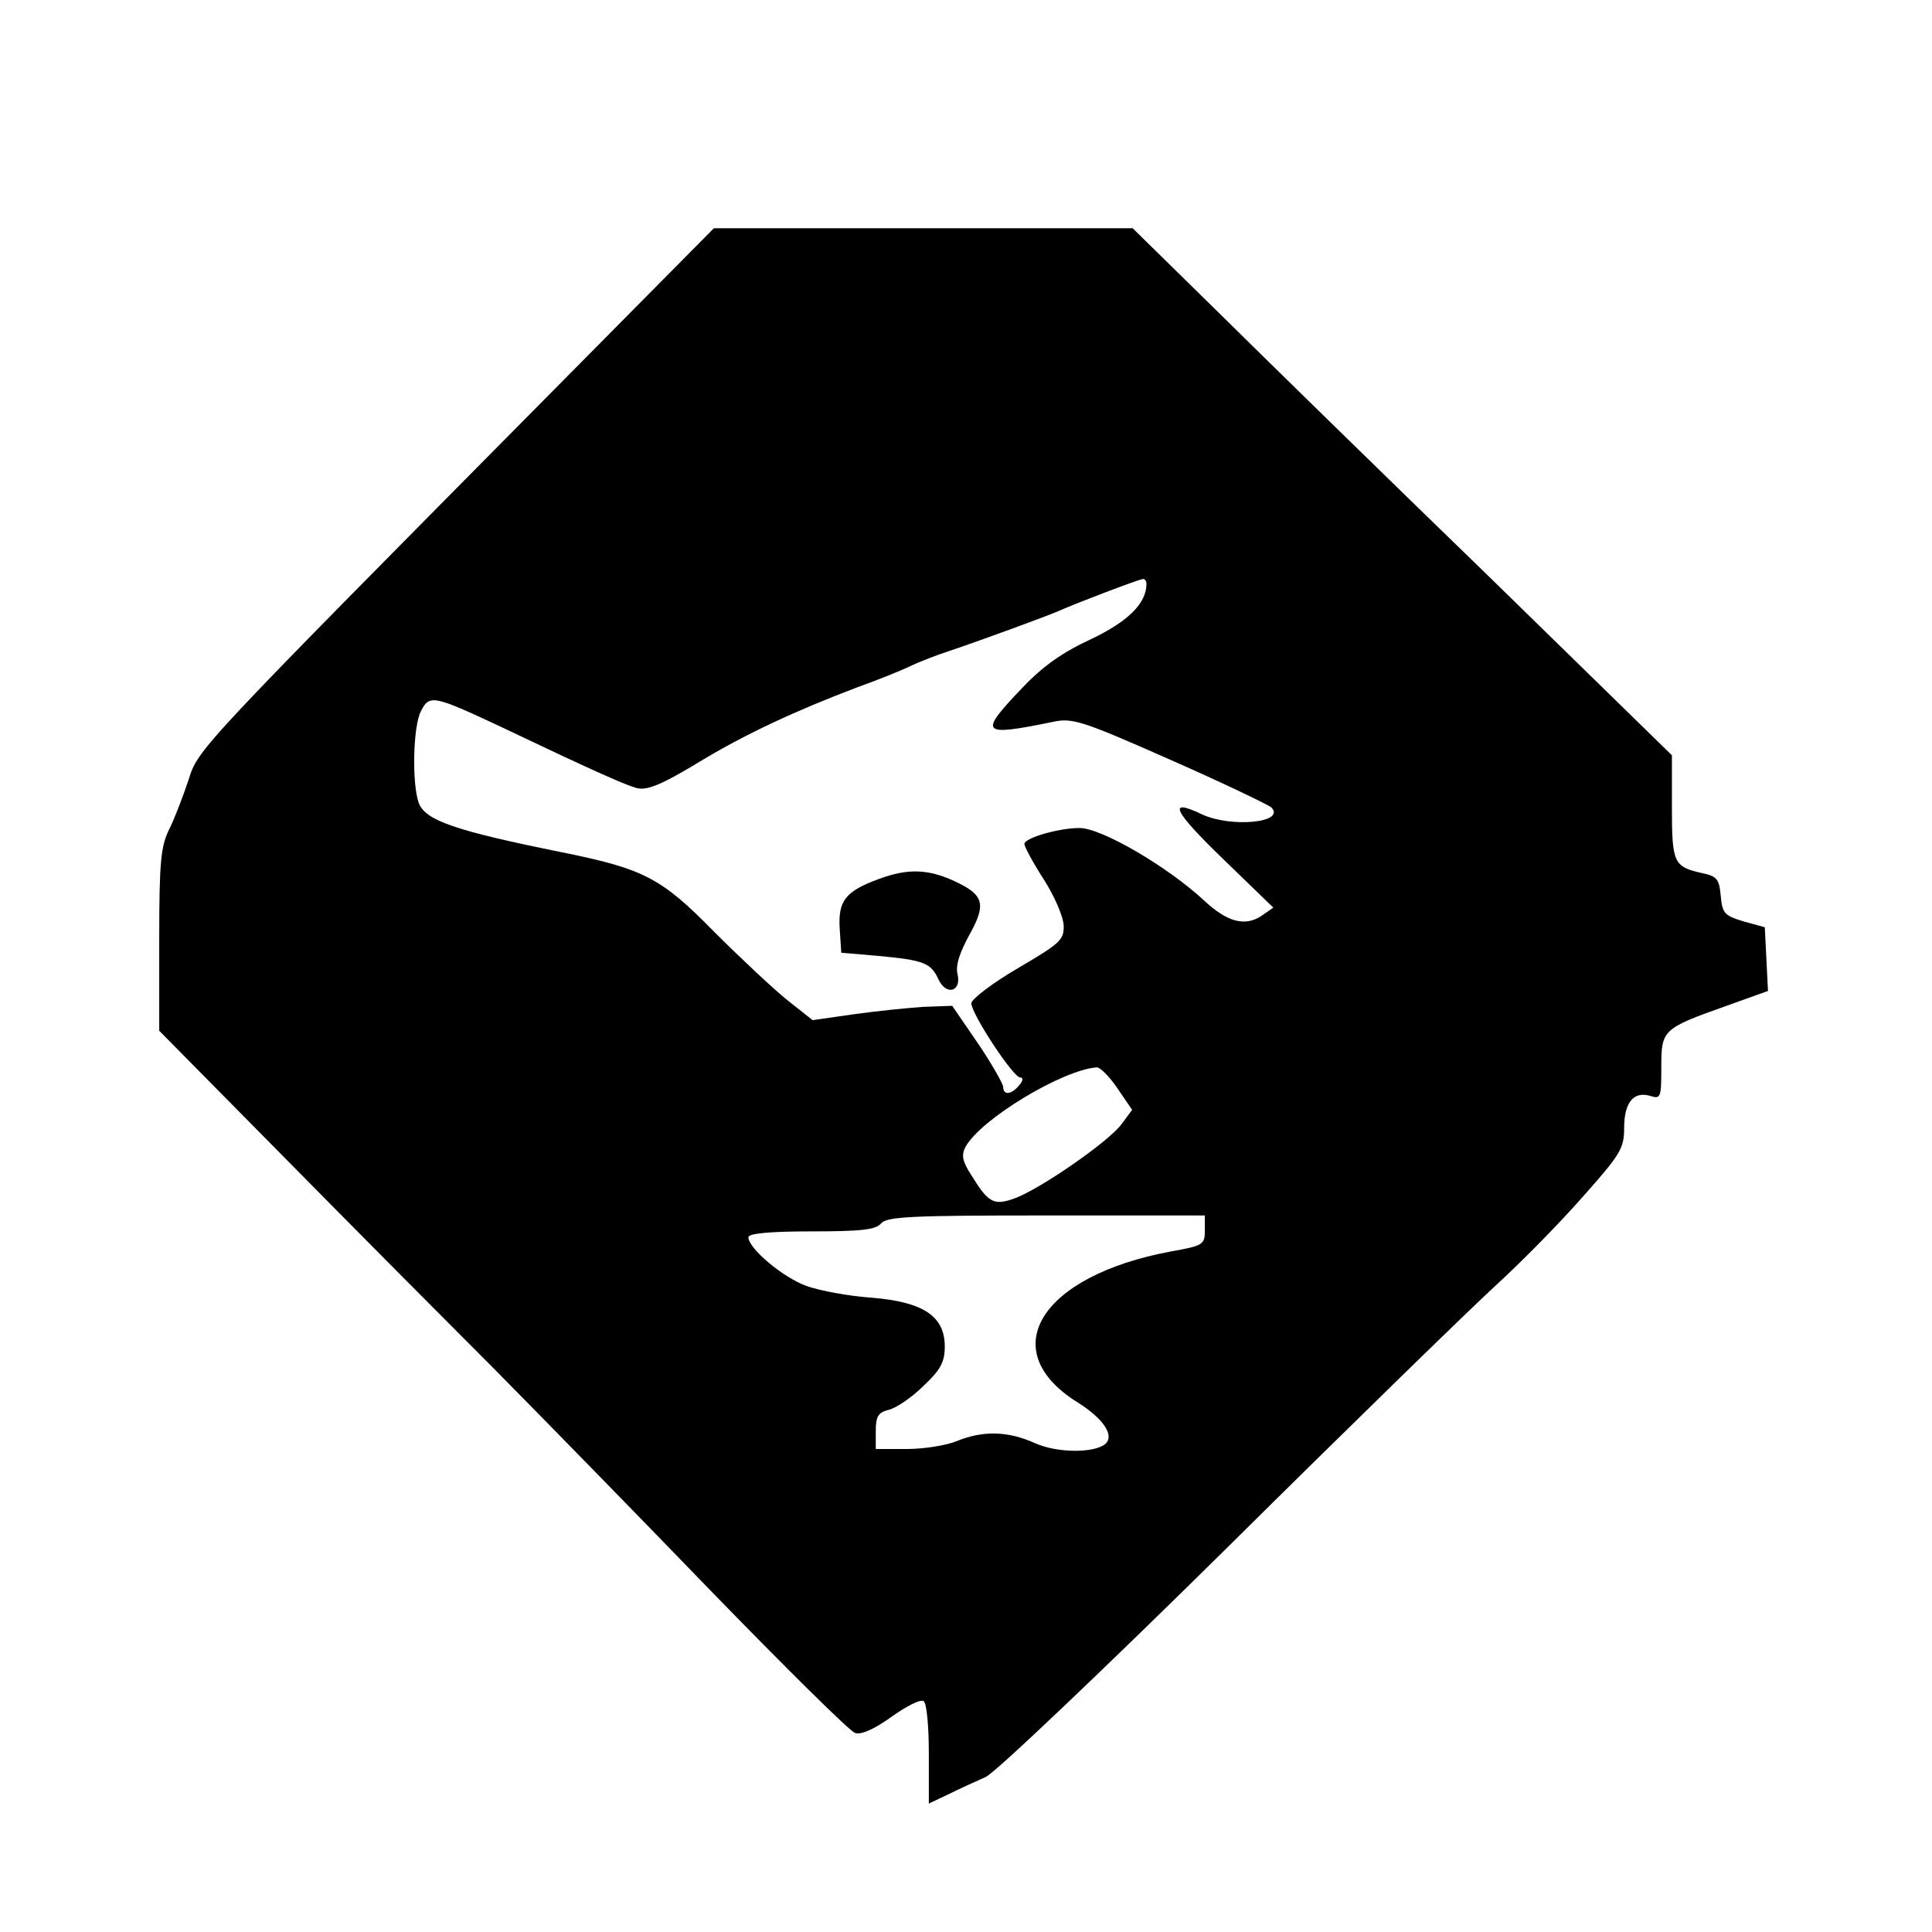 <?xml version="1.0" standalone="no"?>
<!DOCTYPE svg PUBLIC "-//W3C//DTD SVG 20010904//EN"
 "http://www.w3.org/TR/2001/REC-SVG-20010904/DTD/svg10.dtd">
<svg version="1.0" xmlns="http://www.w3.org/2000/svg"
 width="364pt" height="364pt" viewBox="0 0 364 364"
 preserveAspectRatio="xMidYMid meet">
<g transform="translate(0,364) scale(0.1,-0.1)"
fill="#000000" stroke="none">
<path d="M1050 2912 c-682 -689 -676 -682 -695 -742 -10 -30 -26 -72 -36 -92
-16 -32 -19 -61 -19 -208 l0 -172 237 -240 c131 -133 308 -311 394 -397 85
-86 269 -274 408 -418 140 -144 262 -265 272 -268 11 -4 36 7 68 30 28 20 55
34 61 30 6 -3 10 -47 10 -100 l0 -93 38 18 c20 10 51 24 69 32 17 7 222 202
455 432 232 230 461 453 507 495 46 42 119 116 162 165 72 81 79 92 79 131 0
48 18 70 50 60 19 -6 20 -2 20 54 0 71 2 73 123 116 l78 28 -3 60 -3 60 -40
11 c-36 11 -40 15 -43 48 -3 32 -7 37 -35 43 -54 12 -57 19 -57 125 l0 97
-347 339 c-192 186 -420 409 -508 496 l-161 158 -395 0 -394 0 -295 -298z
m1110 -372 c0 -37 -35 -71 -104 -104 -54 -25 -90 -50 -130 -92 -83 -87 -79
-92 58 -64 36 8 55 2 220 -71 100 -44 185 -85 191 -90 29 -29 -76 -39 -131
-13 -65 31 -54 7 40 -84 l95 -92 -23 -16 c-31 -20 -64 -11 -107 29 -70 65
-194 137 -235 137 -40 0 -104 -19 -104 -30 0 -5 16 -35 36 -66 20 -31 37 -70
38 -87 1 -28 -6 -34 -86 -81 -48 -28 -87 -58 -88 -66 0 -20 79 -140 92 -140 6
0 6 -6 -2 -15 -15 -18 -30 -19 -30 -2 -1 6 -22 44 -48 82 l-48 70 -55 -2 c-29
-2 -89 -8 -131 -14 l-77 -11 -48 38 c-26 21 -88 79 -138 129 -99 101 -132 118
-285 149 -203 41 -258 60 -271 93 -13 36 -11 144 4 173 16 32 24 30 150 -29
172 -82 231 -108 254 -115 21 -7 49 5 128 53 82 49 174 92 290 136 39 14 84
32 100 40 17 8 50 21 75 29 65 22 182 65 205 75 31 14 149 59 158 60 4 1 7 -4
7 -9z m-55 -950 l28 -41 -20 -27 c-24 -33 -156 -124 -202 -140 -39 -14 -49 -8
-81 44 -17 26 -19 38 -11 53 28 52 182 145 247 150 6 1 24 -17 39 -39z m165
-268 c0 -27 -3 -29 -65 -40 -245 -46 -332 -186 -175 -284 48 -30 70 -62 53
-78 -20 -18 -91 -18 -133 1 -51 23 -98 24 -147 4 -19 -8 -62 -15 -94 -15 l-59
0 0 34 c0 28 5 35 25 40 13 3 43 23 65 45 32 30 40 45 40 74 0 57 -40 84 -137
92 -43 3 -98 13 -123 22 -45 16 -110 71 -110 92 0 7 39 11 119 11 93 0 121 3
131 15 11 13 58 15 311 15 l299 0 0 -28z"/>
<path d="M1656 1984 c-63 -23 -77 -41 -74 -93 l3 -46 70 -6 c85 -8 99 -13 113
-44 15 -32 44 -23 36 10 -4 16 4 40 22 73 33 59 28 76 -28 102 -50 23 -88 24
-142 4z"/>
</g>
</svg>
